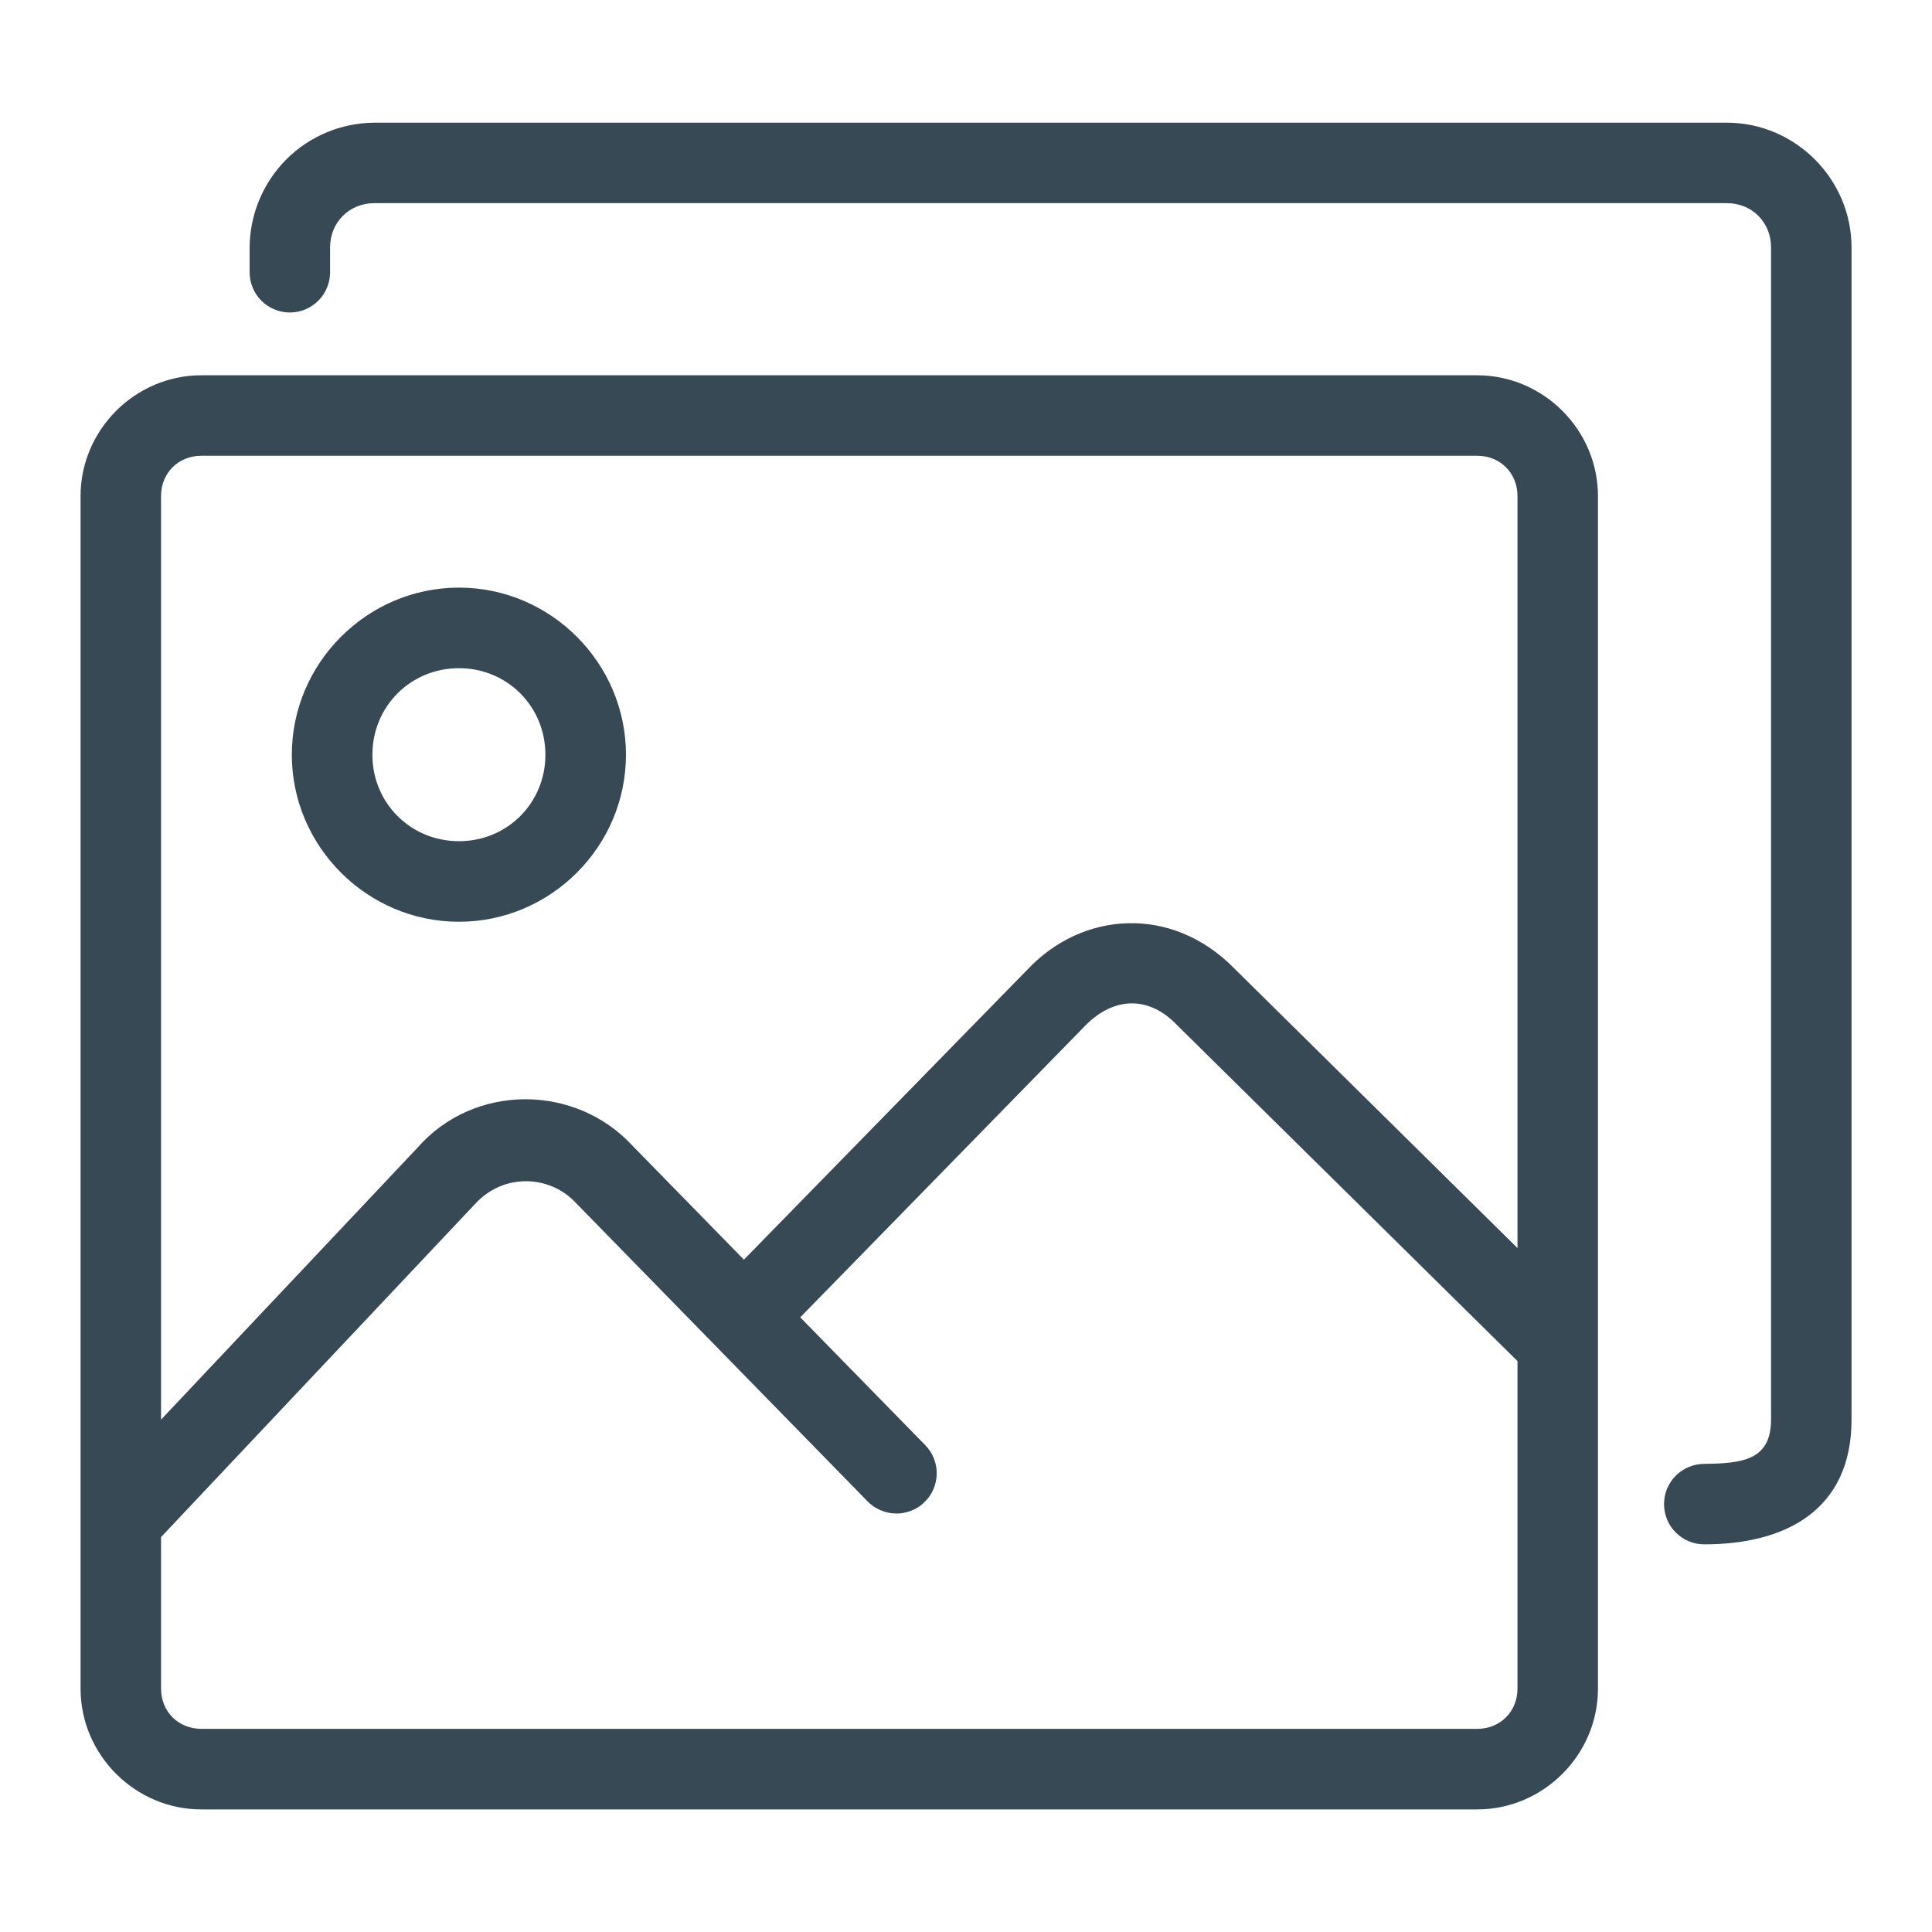 <svg width="20" height="20" viewBox="0 0 20 20" fill="none" xmlns="http://www.w3.org/2000/svg">
<path d="M2.084 3.885C1.399 3.885 0.834 4.45 0.834 5.135V17.481C0.834 18.166 1.399 18.731 2.084 18.731H15.292C15.977 18.731 16.542 18.166 16.542 17.481V5.135C16.542 4.45 15.977 3.885 15.292 3.885H2.084ZM2.084 4.718H15.292C15.53 4.718 15.709 4.897 15.709 5.135V12.92L12.769 10.017C12.128 9.371 11.207 9.43 10.636 10.037L7.701 13.04L6.55 11.863C5.956 11.216 4.904 11.214 4.32 11.883L1.667 14.696V5.135C1.667 4.897 1.846 4.718 2.084 4.718ZM12.183 10.61L15.709 14.09V17.48C15.709 17.718 15.53 17.897 15.292 17.897H2.084C1.846 17.897 1.667 17.718 1.667 17.48V15.912L4.926 12.455C4.992 12.384 5.071 12.328 5.159 12.288C5.247 12.249 5.342 12.229 5.438 12.228C5.535 12.227 5.63 12.246 5.719 12.283C5.808 12.32 5.888 12.376 5.954 12.445L8.982 15.543C9.02 15.582 9.066 15.613 9.116 15.634C9.166 15.656 9.221 15.667 9.275 15.668C9.33 15.669 9.384 15.658 9.435 15.638C9.486 15.618 9.532 15.588 9.571 15.549C9.611 15.511 9.642 15.465 9.663 15.415C9.685 15.365 9.696 15.31 9.697 15.256C9.698 15.201 9.687 15.147 9.667 15.096C9.647 15.045 9.616 14.999 9.578 14.96L8.284 13.637L11.233 10.619C11.542 10.304 11.905 10.318 12.183 10.61Z" fill="#374955"/>
<path d="M3.876 1.27C3.534 1.272 3.206 1.408 2.964 1.65C2.723 1.892 2.586 2.22 2.584 2.562V2.818C2.584 2.929 2.628 3.035 2.706 3.113C2.784 3.191 2.89 3.235 3.001 3.235C3.111 3.235 3.217 3.191 3.295 3.113C3.373 3.035 3.417 2.929 3.417 2.818V2.562C3.417 2.301 3.615 2.103 3.876 2.103H17.876C18.137 2.103 18.334 2.301 18.334 2.562V14.695C18.334 15.119 18.032 15.149 17.642 15.154C17.532 15.154 17.426 15.198 17.348 15.276C17.27 15.354 17.226 15.46 17.226 15.57C17.226 15.681 17.27 15.787 17.348 15.865C17.426 15.943 17.532 15.987 17.642 15.987C18.484 15.987 19.167 15.633 19.167 14.695V2.562C19.167 1.853 18.584 1.27 17.876 1.27H3.876ZM4.751 6.083C3.801 6.083 3.021 6.863 3.021 7.813C3.021 8.763 3.801 9.542 4.751 9.542C5.701 9.542 6.48 8.763 6.48 7.813C6.48 6.863 5.701 6.083 4.751 6.083ZM4.751 6.917C5.251 6.917 5.646 7.313 5.646 7.813C5.646 8.313 5.251 8.708 4.751 8.708C4.251 8.708 3.855 8.313 3.855 7.813C3.855 7.313 4.251 6.917 4.751 6.917Z" fill="#374955"/>
</svg>
